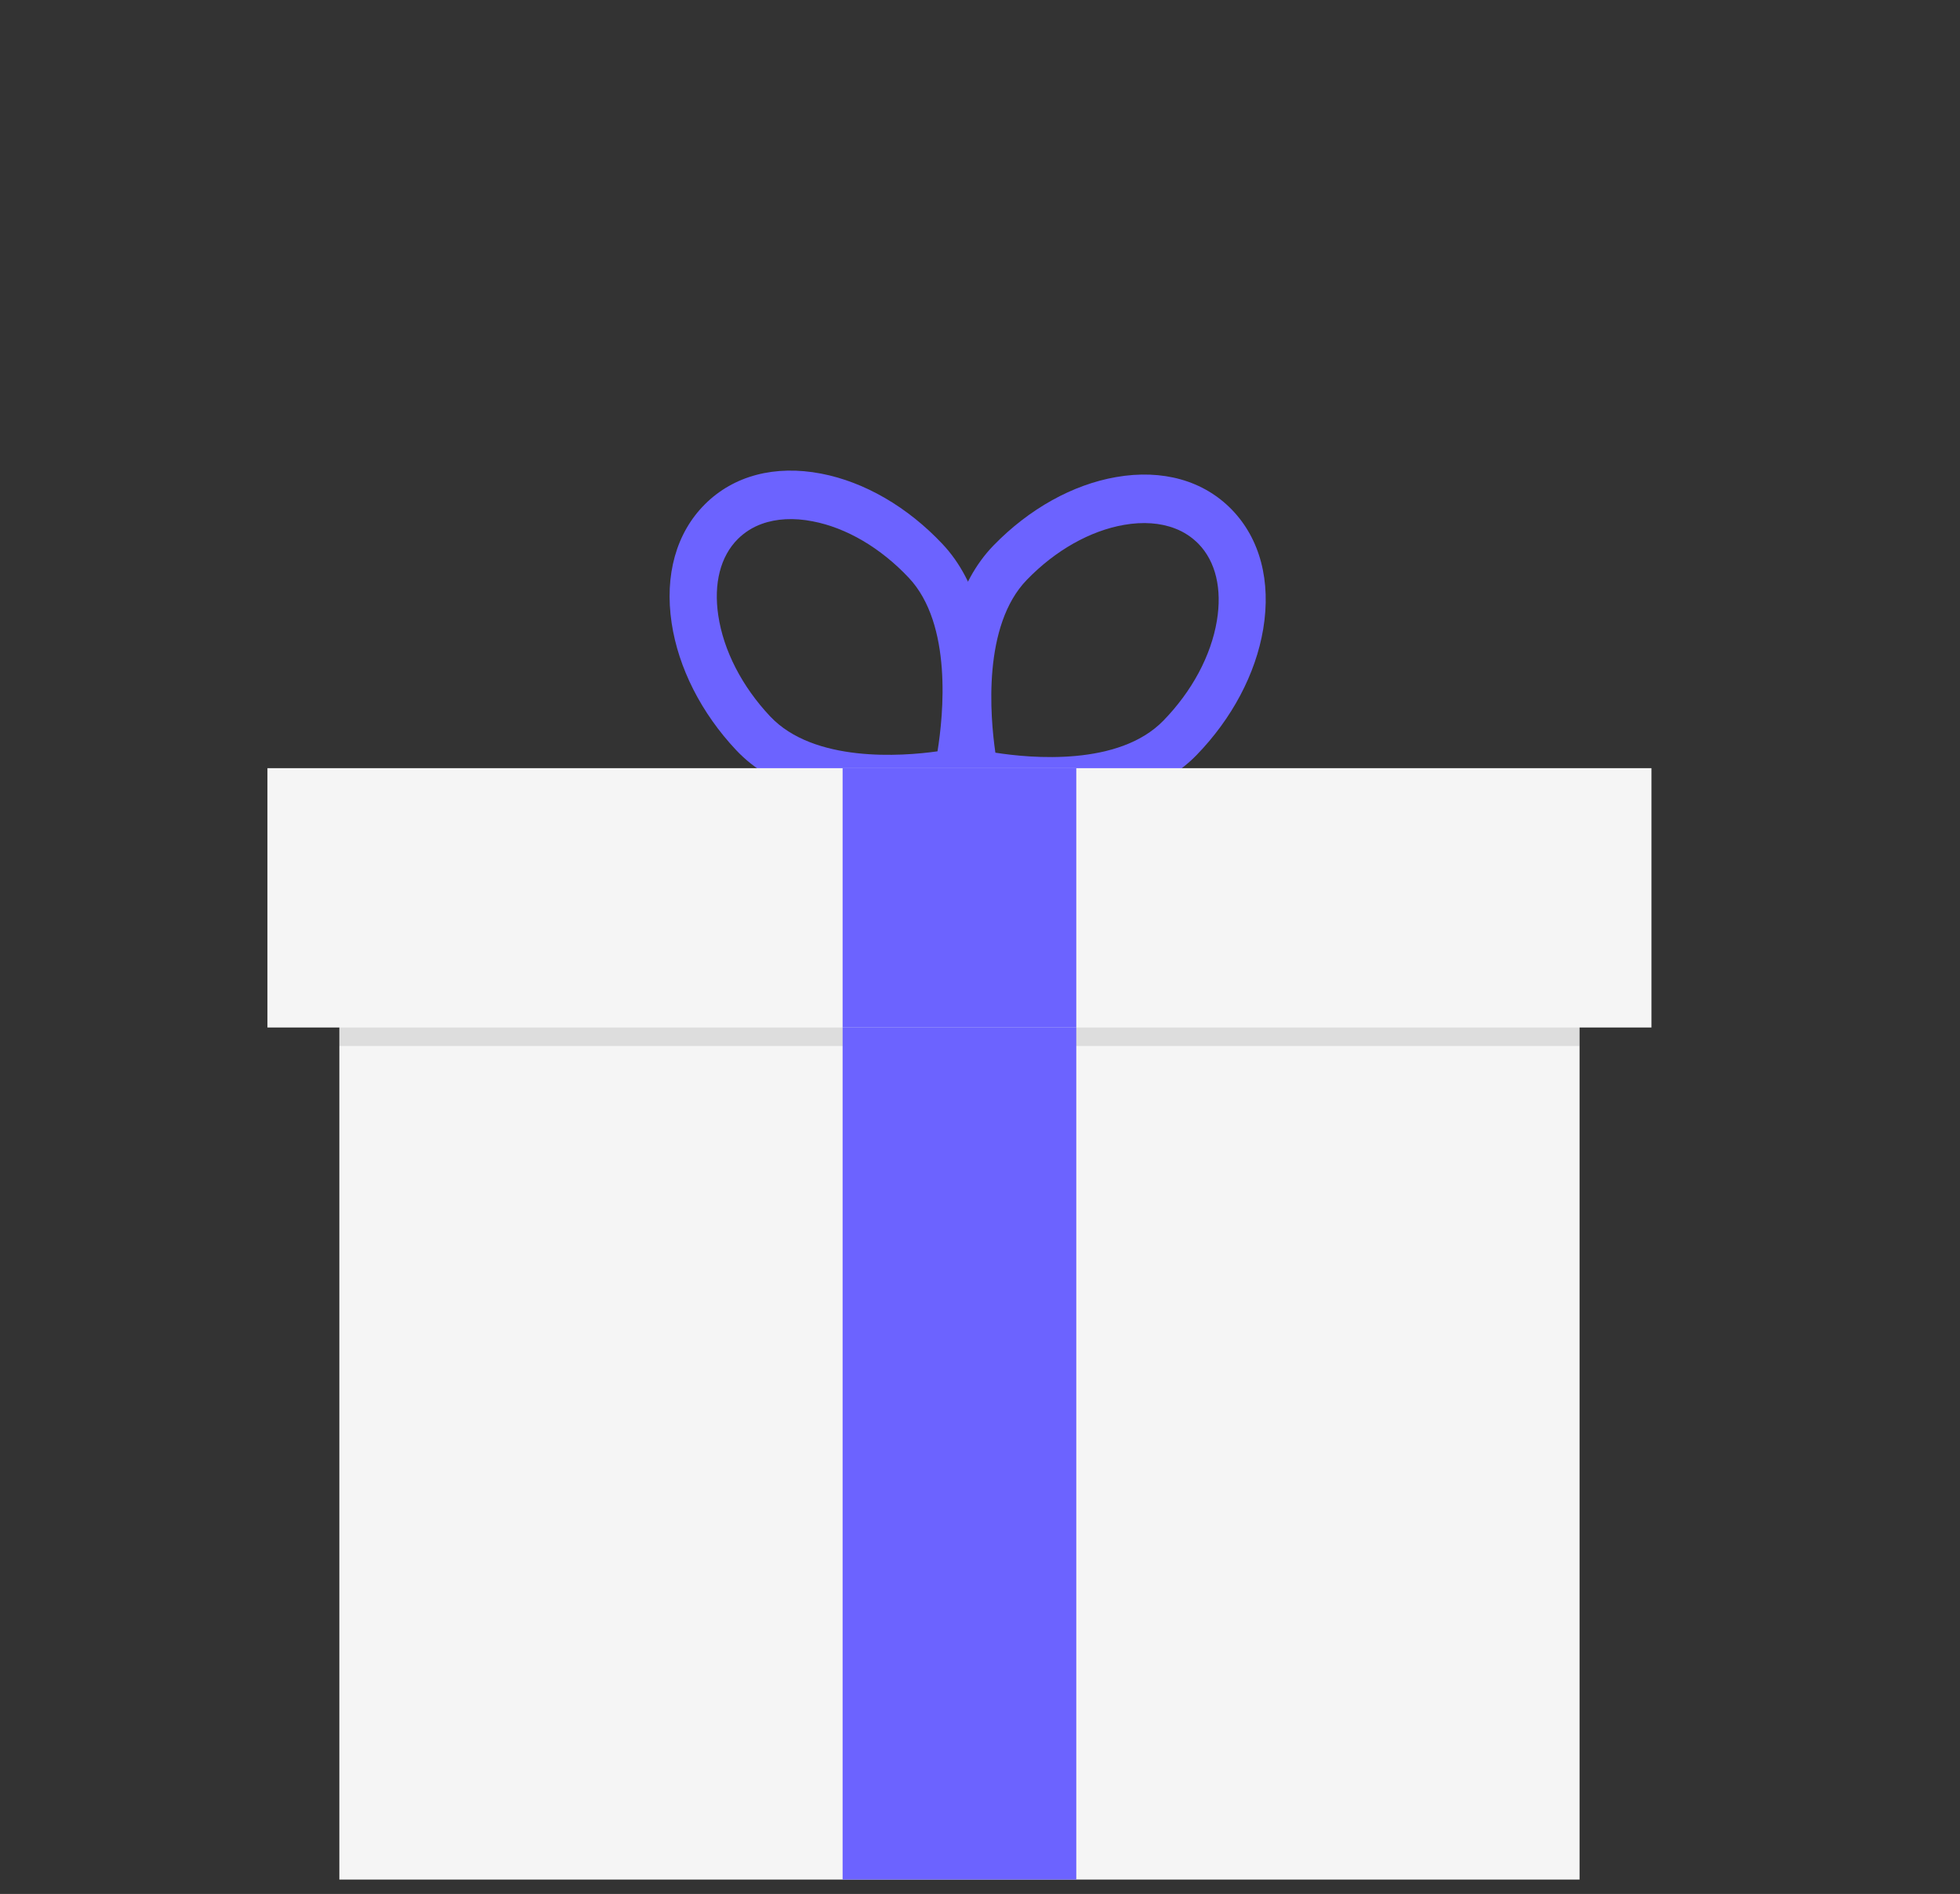 <svg width="238" height="230" viewBox="0 0 238 230" fill="none" xmlns="http://www.w3.org/2000/svg">
<rect x="0" y="0" width="238" height="230" fill="#333333" stroke="none"/>
<g id="gift_box">
<path id="ribbonLeft" d="M118.624 96.324L116.855 96.71C116.103 96.873 98.318 100.572 89.395 91.098C85.157 86.593 82.375 81.108 81.557 75.662C80.683 69.837 82.112 64.711 85.601 61.233C89.09 57.754 94.099 56.436 99.722 57.516C104.992 58.531 110.217 61.57 114.453 66.075C123.362 75.551 119.218 93.754 119.035 94.523L118.624 96.324ZM92.493 63.625C91.41 64.012 90.422 64.636 89.595 65.455C87.481 67.564 86.638 70.866 87.221 74.751C87.859 79.007 90.094 83.355 93.514 86.991C98.831 92.645 109.543 91.85 113.84 91.239C114.552 86.834 115.673 75.822 110.356 70.168C106.936 66.532 102.789 64.094 98.681 63.308C96.379 62.856 94.269 62.979 92.493 63.625Z" fill="#6C63FF"/>
<path id="ribbonRight" d="M116 96.404L115.598 94.586C115.429 93.811 111.59 75.537 120.657 66.224C124.968 61.793 130.251 58.849 135.53 57.934C141.169 56.95 146.161 58.36 149.587 61.899C153.012 65.437 154.36 70.588 153.389 76.397C152.48 81.828 149.603 87.259 145.293 91.699C136.231 100.997 118.513 96.996 117.762 96.818L116 96.404ZM142.675 64.174C140.911 63.494 138.792 63.336 136.492 63.739C132.37 64.457 128.171 66.821 124.704 70.397C119.293 75.957 120.227 86.976 120.868 91.404C125.153 92.076 135.846 93.079 141.263 87.517C144.744 83.941 147.051 79.636 147.762 75.391C148.411 71.517 147.623 68.202 145.543 66.055C144.729 65.222 143.749 64.58 142.672 64.174H142.675Z" fill="#6C63FF"/>
<path id="boxBottom" d="M191.805 102.284H41.206V228.251H191.805V102.284Z" fill="#F5F5F5"/>
<path id="boxShadow" opacity="0.1" d="M191.805 95.535H41.206V127.027H191.805V95.535Z" fill="black"/>
<path id="boxTop" d="M200.533 93.285H32.474V124.778H200.533V93.285Z" fill="#F5F5F5"/>
<g id="ribbonMain">
<path id="Vector" d="M130.692 124.778H102.318V228.251H130.692V124.778Z" fill="#6C63FF"/>
<path id="Vector_2" d="M130.692 93.285H102.318V124.778H130.692V93.285Z" fill="#6C63FF"/>
</g>
</g>
</svg>
